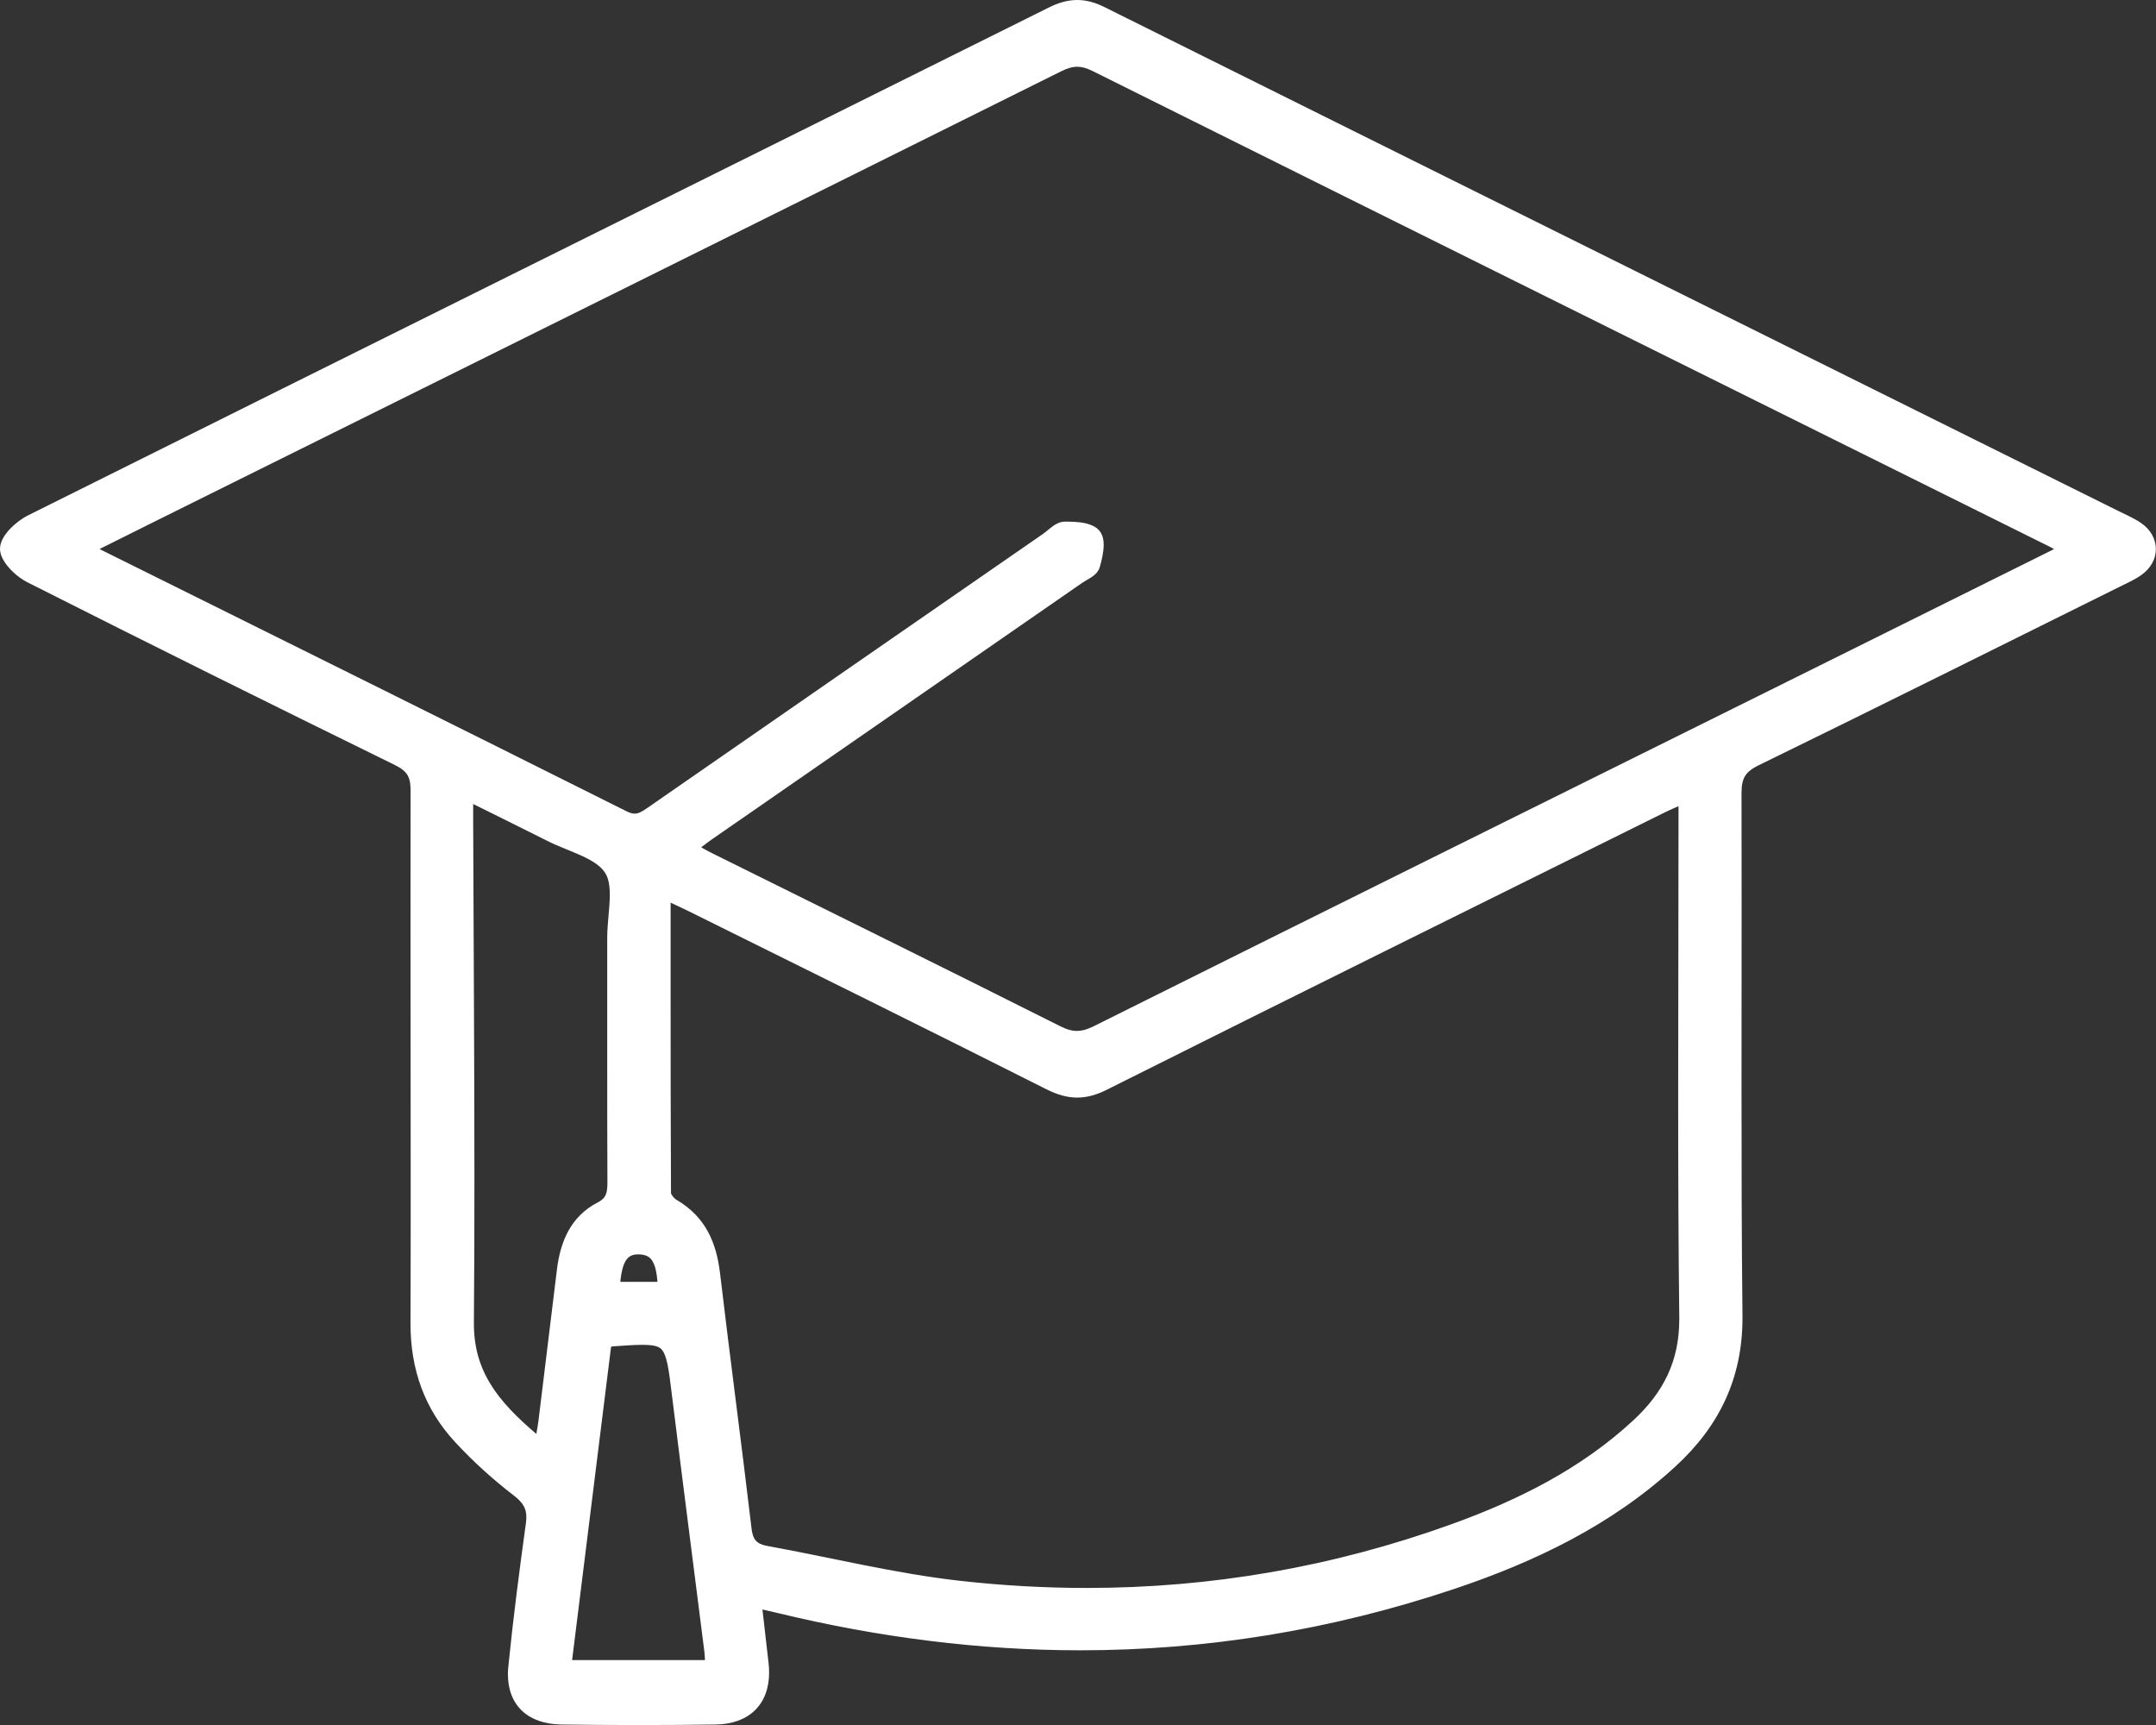 <svg width="45" height="36" viewBox="0 0 45 36" fill="none" xmlns="http://www.w3.org/2000/svg">
<rect x="0" y="0" width="45" height="36" fill="#333333" stroke="none"/>
<g clip-path="url(#clip0_522_591)">
<path d="M15.746 33.403C15.798 33.864 15.843 34.287 15.895 34.707C15.98 35.399 15.63 35.835 14.931 35.845C13.858 35.861 12.785 35.861 11.714 35.845C11.047 35.835 10.687 35.45 10.753 34.793C10.853 33.795 10.983 32.799 11.121 31.806C11.164 31.492 11.077 31.301 10.818 31.102C10.386 30.77 9.975 30.398 9.605 29.998C8.989 29.33 8.71 28.535 8.713 27.613C8.726 23.908 8.705 20.201 8.716 16.496C8.716 16.146 8.604 15.982 8.296 15.832C5.736 14.578 3.182 13.311 0.637 12.025C0.418 11.915 0.142 11.642 0.147 11.45C0.151 11.255 0.431 10.993 0.653 10.882C7.748 7.343 14.853 3.821 21.953 0.287C22.322 0.103 22.62 0.092 22.994 0.278C30.039 3.787 37.09 7.283 44.139 10.782C44.298 10.861 44.465 10.931 44.61 11.031C44.935 11.254 44.937 11.651 44.614 11.879C44.483 11.972 44.329 12.039 44.183 12.111C41.67 13.358 39.158 14.611 36.637 15.843C36.307 16.004 36.204 16.196 36.206 16.55C36.219 20.182 36.188 23.815 36.227 27.445C36.24 28.698 35.768 29.676 34.874 30.496C33.559 31.704 31.981 32.462 30.307 33.023C25.68 34.572 20.993 34.666 16.265 33.52C16.11 33.483 15.954 33.449 15.744 33.401L15.746 33.403ZM43.181 11.467C43.028 11.383 42.94 11.33 42.848 11.284C36.184 7.974 29.52 4.667 22.86 1.35C22.572 1.207 22.355 1.224 22.076 1.363C16.161 4.307 10.241 7.242 4.322 10.18C3.486 10.596 2.65 11.013 1.781 11.446C1.896 11.515 1.97 11.565 2.048 11.603C5.704 13.421 9.365 15.233 13.015 17.06C13.274 17.191 13.42 17.098 13.61 16.966C16.355 15.062 19.101 13.162 21.848 11.262C21.969 11.178 22.092 11.034 22.219 11.03C22.432 11.023 22.737 11.04 22.838 11.172C22.939 11.304 22.87 11.596 22.812 11.801C22.783 11.903 22.615 11.97 22.507 12.045C19.933 13.828 17.357 15.611 14.783 17.394C14.655 17.483 14.534 17.581 14.372 17.703C14.55 17.8 14.674 17.873 14.804 17.938C17.225 19.139 19.649 20.333 22.063 21.546C22.361 21.696 22.585 21.7 22.886 21.55C27.763 19.117 32.647 16.698 37.528 14.275C39.389 13.352 41.249 12.428 43.181 11.467ZM13.854 18.613C13.854 20.777 13.851 22.843 13.863 24.907C13.863 24.996 13.963 25.116 14.048 25.166C14.6 25.49 14.814 25.986 14.887 26.595C15.095 28.369 15.335 30.137 15.542 31.909C15.577 32.207 15.692 32.352 15.984 32.405C17.329 32.649 18.663 32.983 20.017 33.135C23.544 33.53 27.002 33.153 30.347 31.946C31.753 31.439 33.081 30.777 34.19 29.75C34.848 29.141 35.209 28.439 35.198 27.491C35.157 24.053 35.182 20.614 35.182 17.174V16.606C34.971 16.699 34.823 16.759 34.68 16.83C30.797 18.755 26.911 20.675 23.035 22.618C22.628 22.821 22.307 22.807 21.911 22.608C19.432 21.358 16.942 20.131 14.454 18.897C14.285 18.814 14.113 18.736 13.855 18.614L13.854 18.613ZM11.291 30.2C11.329 29.98 11.361 29.825 11.38 29.669C11.51 28.615 11.637 27.561 11.766 26.509C11.832 25.972 12.027 25.492 12.529 25.231C12.797 25.092 12.822 24.914 12.82 24.663C12.813 22.968 12.817 21.27 12.816 19.575C12.816 19.089 12.975 18.495 12.751 18.145C12.516 17.78 11.913 17.642 11.466 17.416C10.918 17.136 10.364 16.867 9.728 16.553C9.728 16.821 9.728 16.993 9.728 17.164C9.737 20.644 9.771 24.126 9.741 27.606C9.731 28.799 10.424 29.485 11.29 30.199L11.291 30.2ZM12.625 28.002C12.344 30.262 12.064 32.521 11.782 34.787H14.869C14.861 34.65 14.861 34.547 14.848 34.445C14.622 32.66 14.392 30.877 14.171 29.094C14.019 27.868 14.025 27.867 12.772 27.954C12.745 27.956 12.717 27.971 12.623 28.003L12.625 28.002ZM12.794 26.894H13.874C13.861 26.29 13.711 26.049 13.357 26.034C12.988 26.018 12.824 26.26 12.794 26.894Z" fill="white"/>
<path d="M15.745 33.403L15.602 33.418C15.654 33.88 15.699 34.301 15.751 34.724C15.758 34.787 15.763 34.847 15.763 34.903C15.763 35.164 15.686 35.355 15.554 35.485C15.421 35.616 15.219 35.696 14.93 35.702C14.4 35.709 13.87 35.713 13.339 35.713C12.808 35.713 12.257 35.709 11.715 35.702C11.431 35.698 11.229 35.622 11.097 35.498C10.966 35.375 10.89 35.196 10.889 34.942C10.889 34.899 10.892 34.855 10.896 34.807C10.996 33.813 11.124 32.819 11.263 31.826C11.271 31.77 11.275 31.715 11.275 31.663C11.275 31.528 11.246 31.4 11.181 31.288C11.117 31.175 11.023 31.081 10.906 30.99C10.479 30.662 10.075 30.297 9.71 29.902C9.121 29.264 8.858 28.516 8.857 27.63V27.615C8.86 26.644 8.861 25.675 8.861 24.705C8.861 22.791 8.857 20.879 8.857 18.965C8.857 18.143 8.857 17.32 8.86 16.497V16.491C8.86 16.305 8.829 16.145 8.743 16.011C8.656 15.878 8.524 15.785 8.359 15.703C5.799 14.449 3.245 13.182 0.701 11.897C0.613 11.853 0.499 11.767 0.417 11.674C0.375 11.628 0.34 11.581 0.318 11.54C0.296 11.5 0.288 11.467 0.289 11.453C0.289 11.437 0.298 11.404 0.32 11.364C0.353 11.304 0.417 11.231 0.49 11.166C0.563 11.102 0.646 11.046 0.716 11.011C7.813 7.472 14.918 3.95 22.018 0.414C22.194 0.327 22.342 0.287 22.485 0.287C22.621 0.287 22.761 0.323 22.93 0.406C29.975 3.915 37.025 7.411 44.074 10.91C44.239 10.991 44.4 11.06 44.529 11.149C44.659 11.239 44.711 11.348 44.711 11.454C44.711 11.559 44.659 11.669 44.53 11.762C44.414 11.844 44.27 11.909 44.119 11.983C41.606 13.23 39.093 14.483 36.573 15.716C36.395 15.802 36.259 15.908 36.173 16.05C36.088 16.192 36.061 16.357 36.061 16.544V16.552C36.064 17.296 36.064 18.039 36.064 18.785C36.064 20.088 36.061 21.392 36.061 22.697C36.061 24.28 36.065 25.864 36.081 27.45C36.081 27.467 36.081 27.483 36.081 27.5C36.081 28.096 35.967 28.621 35.748 29.097C35.529 29.573 35.203 30 34.774 30.394C33.479 31.584 31.922 32.333 30.258 32.891C27.706 33.745 25.136 34.154 22.55 34.155C20.476 34.155 18.392 33.893 16.298 33.386C16.14 33.347 15.985 33.314 15.776 33.265L15.576 33.219L15.599 33.42L15.742 33.404L15.709 33.543C15.92 33.592 16.076 33.625 16.228 33.662C18.343 34.174 20.45 34.441 22.549 34.441C25.165 34.441 27.768 34.026 30.349 33.162C32.034 32.597 33.634 31.832 34.969 30.605C35.422 30.189 35.773 29.732 36.01 29.217C36.247 28.703 36.37 28.134 36.369 27.501C36.369 27.484 36.369 27.465 36.369 27.448C36.351 25.866 36.349 24.282 36.349 22.698C36.349 21.395 36.351 20.091 36.351 18.786C36.351 18.042 36.351 17.297 36.349 16.553V16.547C36.349 16.385 36.373 16.279 36.421 16.199C36.469 16.119 36.55 16.048 36.699 15.975C39.221 14.743 41.733 13.49 44.246 12.243C44.388 12.172 44.547 12.104 44.696 11.999C44.889 11.863 44.999 11.664 44.997 11.459C44.997 11.252 44.887 11.05 44.691 10.917C44.529 10.806 44.355 10.735 44.2 10.657C37.154 7.156 30.104 3.658 23.059 0.151C22.862 0.052 22.674 0 22.485 0C22.285 0 22.09 0.057 21.887 0.159C14.789 3.694 7.682 7.216 0.586 10.755C0.457 10.819 0.323 10.92 0.211 11.036C0.156 11.095 0.107 11.156 0.068 11.224C0.03 11.291 0.003 11.364 0 11.446V11.453C0 11.535 0.027 11.608 0.064 11.675C0.119 11.777 0.198 11.869 0.286 11.95C0.376 12.032 0.473 12.102 0.57 12.151C3.115 13.437 5.669 14.704 8.231 15.96C8.374 16.03 8.452 16.093 8.498 16.165C8.544 16.236 8.569 16.331 8.57 16.49V16.494C8.568 17.317 8.568 18.141 8.568 18.964C8.568 20.878 8.572 22.79 8.572 24.703C8.572 25.672 8.572 26.643 8.568 27.612V27.629C8.568 28.572 8.858 29.405 9.498 30.094C9.874 30.502 10.29 30.877 10.73 31.215C10.828 31.291 10.892 31.36 10.929 31.427C10.967 31.495 10.986 31.565 10.986 31.661C10.986 31.698 10.983 31.74 10.977 31.786C10.84 32.781 10.71 33.777 10.61 34.779C10.604 34.835 10.601 34.889 10.601 34.942C10.601 35.253 10.701 35.523 10.9 35.708C11.098 35.892 11.38 35.984 11.712 35.99C12.254 35.997 12.796 36.001 13.34 36.001C13.884 36.001 14.403 35.997 14.935 35.99C15.275 35.986 15.562 35.885 15.758 35.692C15.957 35.498 16.053 35.223 16.053 34.906C16.053 34.837 16.049 34.766 16.04 34.693C15.99 34.273 15.945 33.851 15.891 33.39L15.748 33.406L15.745 33.403ZM43.181 11.467L43.252 11.342C43.1 11.259 43.011 11.205 42.913 11.156C36.249 7.846 29.584 4.54 22.924 1.223C22.776 1.148 22.629 1.108 22.485 1.108C22.323 1.108 22.169 1.157 22.01 1.236C16.095 4.18 10.176 7.114 4.258 10.051C3.42 10.467 2.586 10.884 1.717 11.317L1.482 11.434L1.708 11.568C1.821 11.635 1.893 11.685 1.986 11.731C5.643 13.549 9.302 15.36 12.953 17.188C13.055 17.24 13.154 17.265 13.249 17.265C13.342 17.265 13.425 17.24 13.496 17.205C13.569 17.171 13.632 17.126 13.694 17.083C16.439 15.18 19.186 13.279 21.932 11.38C22.006 11.328 22.067 11.271 22.122 11.229C22.148 11.209 22.172 11.194 22.191 11.183C22.21 11.175 22.222 11.172 22.226 11.172C22.249 11.172 22.274 11.172 22.298 11.172C22.394 11.172 22.499 11.179 22.582 11.196C22.624 11.205 22.658 11.216 22.683 11.229C22.707 11.241 22.721 11.254 22.725 11.258C22.732 11.265 22.748 11.307 22.747 11.371C22.747 11.48 22.71 11.638 22.674 11.762L22.692 11.767L22.676 11.76V11.762L22.692 11.767L22.676 11.76C22.676 11.76 22.641 11.797 22.593 11.826C22.546 11.856 22.485 11.887 22.425 11.927C19.851 13.71 17.275 15.494 14.701 17.277C14.567 17.37 14.445 17.469 14.286 17.588L14.108 17.721L14.303 17.827C14.478 17.923 14.604 17.996 14.74 18.065C17.161 19.266 19.585 20.46 21.999 21.673C22.162 21.755 22.319 21.803 22.48 21.803C22.638 21.803 22.791 21.758 22.952 21.677C27.829 19.245 32.713 16.825 37.594 14.403C39.455 13.48 41.315 12.555 43.247 11.595L43.492 11.473L43.253 11.341L43.182 11.466L43.117 11.338C41.185 12.297 39.325 13.223 37.464 14.146C32.583 16.569 27.698 18.988 22.82 21.421C22.684 21.488 22.579 21.515 22.479 21.515C22.375 21.515 22.268 21.487 22.128 21.416C19.712 20.202 17.288 19.01 14.869 17.809C14.746 17.748 14.622 17.674 14.442 17.576L14.373 17.703L14.46 17.817C14.623 17.694 14.745 17.596 14.866 17.512C17.44 15.729 20.016 13.946 22.59 12.162C22.634 12.132 22.702 12.097 22.771 12.052C22.806 12.029 22.841 12.005 22.872 11.972C22.904 11.939 22.936 11.897 22.953 11.84C22.991 11.707 23.034 11.536 23.036 11.373C23.036 11.277 23.021 11.176 22.955 11.086C22.914 11.033 22.862 10.998 22.809 10.973C22.729 10.934 22.642 10.915 22.554 10.902C22.466 10.891 22.378 10.887 22.297 10.887C22.269 10.887 22.242 10.887 22.216 10.887C22.157 10.888 22.106 10.907 22.062 10.928C21.997 10.961 21.944 11.003 21.895 11.043C21.847 11.083 21.802 11.12 21.766 11.145C19.02 13.045 16.272 14.945 13.528 16.85C13.466 16.893 13.414 16.927 13.369 16.949C13.323 16.97 13.288 16.98 13.248 16.98C13.207 16.98 13.155 16.97 13.081 16.933C9.43 15.105 5.771 13.292 2.113 11.476C2.048 11.444 1.976 11.394 1.856 11.322L1.782 11.446L1.847 11.573C2.716 11.14 3.551 10.722 4.388 10.308C10.306 7.371 16.227 4.436 22.142 1.491C22.278 1.423 22.384 1.393 22.486 1.393C22.577 1.393 22.674 1.418 22.796 1.478C29.456 4.795 36.121 8.102 42.784 11.411C42.868 11.453 42.956 11.506 43.111 11.592L43.182 11.467H43.181ZM13.854 18.613H13.709C13.709 19.288 13.709 19.952 13.709 20.61C13.709 22.063 13.709 23.485 13.718 24.907C13.718 24.956 13.731 24.997 13.747 25.034C13.771 25.09 13.804 25.138 13.844 25.181C13.883 25.224 13.925 25.261 13.974 25.29C14.23 25.44 14.399 25.622 14.519 25.841C14.639 26.061 14.707 26.319 14.742 26.611C14.95 28.386 15.19 30.155 15.397 31.925C15.416 32.088 15.459 32.23 15.556 32.342C15.604 32.398 15.664 32.442 15.731 32.475C15.799 32.508 15.873 32.53 15.957 32.545C17.294 32.788 18.631 33.122 19.999 33.276C20.898 33.377 21.795 33.428 22.684 33.428C25.305 33.428 27.882 32.987 30.394 32.081C31.81 31.571 33.157 30.898 34.286 29.855C34.62 29.545 34.886 29.209 35.066 28.824C35.246 28.442 35.34 28.015 35.34 27.534C35.34 27.52 35.34 27.504 35.34 27.49C35.322 25.936 35.317 24.381 35.317 22.826C35.317 20.942 35.325 19.059 35.325 17.175V16.385L35.121 16.476C34.912 16.569 34.764 16.628 34.614 16.702C30.731 18.627 26.845 20.548 22.969 22.49C22.786 22.582 22.634 22.621 22.485 22.621C22.327 22.621 22.168 22.576 21.976 22.48C19.495 21.23 17.005 20.002 14.517 18.768C14.345 18.682 14.173 18.604 13.916 18.484L13.709 18.386V18.613H13.854L13.791 18.742C14.05 18.864 14.222 18.941 14.387 19.023C16.875 20.257 19.365 21.485 21.844 22.734C22.061 22.843 22.269 22.906 22.483 22.906C22.686 22.906 22.887 22.85 23.098 22.744C26.973 20.803 30.859 18.882 34.742 16.957C34.876 16.89 35.024 16.831 35.238 16.736L35.178 16.606H35.034V17.174C35.034 19.057 35.027 20.941 35.027 22.824C35.027 24.379 35.031 25.936 35.05 27.491C35.05 27.506 35.05 27.518 35.05 27.533C35.05 27.977 34.965 28.358 34.803 28.703C34.641 29.047 34.402 29.353 34.088 29.644C32.999 30.652 31.69 31.307 30.295 31.81C27.813 32.705 25.272 33.14 22.684 33.14C21.805 33.14 20.92 33.09 20.03 32.99C18.688 32.839 17.359 32.507 16.009 32.262C15.945 32.25 15.897 32.234 15.86 32.216C15.805 32.187 15.773 32.158 15.745 32.11C15.718 32.061 15.696 31.991 15.685 31.889C15.476 30.114 15.238 28.346 15.029 26.575C14.992 26.26 14.918 25.965 14.775 25.702C14.632 25.44 14.419 25.214 14.121 25.04C14.1 25.029 14.063 24.996 14.039 24.963C14.027 24.947 14.017 24.93 14.011 24.918L14.007 24.905V24.903H13.997H14.005C13.998 23.482 13.997 22.06 13.997 20.607C13.997 19.949 13.997 19.284 13.997 18.61H13.852L13.854 18.613ZM11.291 30.2L11.434 30.225C11.47 30.007 11.504 29.852 11.524 29.687C11.654 28.634 11.781 27.58 11.91 26.528C11.942 26.271 12.004 26.035 12.112 25.836C12.221 25.638 12.373 25.476 12.598 25.358C12.75 25.281 12.854 25.175 12.908 25.052C12.961 24.928 12.966 24.804 12.967 24.679V24.663C12.964 23.832 12.963 23 12.963 22.169C12.963 21.703 12.963 21.236 12.963 20.77C12.963 20.372 12.963 19.973 12.963 19.575V19.572C12.963 19.304 13.016 18.983 13.018 18.679C13.018 18.464 12.992 18.252 12.876 18.07C12.731 17.846 12.496 17.713 12.253 17.599C12.008 17.488 11.746 17.396 11.535 17.288C10.984 17.009 10.43 16.739 9.797 16.424L9.587 16.321V16.553C9.587 16.722 9.587 16.854 9.587 16.97C9.587 17.038 9.587 17.101 9.587 17.164C9.593 19.631 9.613 22.097 9.613 24.563C9.613 25.576 9.61 26.591 9.602 27.605V27.632C9.602 28.248 9.785 28.747 10.079 29.171C10.373 29.597 10.77 29.953 11.203 30.309L11.396 30.468L11.438 30.222L11.295 30.198L11.388 30.087C10.96 29.735 10.584 29.395 10.318 29.008C10.051 28.621 9.892 28.191 9.891 27.629V27.605C9.9 26.59 9.902 25.575 9.902 24.56C9.902 22.093 9.884 19.626 9.876 17.159C9.876 17.096 9.876 17.033 9.876 16.966C9.876 16.85 9.876 16.718 9.876 16.549H9.732L9.667 16.676C10.303 16.992 10.855 17.261 11.404 17.539C11.639 17.66 11.904 17.75 12.131 17.855C12.36 17.958 12.543 18.075 12.632 18.219C12.701 18.325 12.728 18.484 12.728 18.674C12.728 18.945 12.675 19.266 12.674 19.567V19.57C12.674 19.969 12.674 20.367 12.674 20.766C12.674 21.232 12.674 21.699 12.674 22.165C12.674 22.996 12.674 23.828 12.678 24.66V24.675C12.678 24.791 12.669 24.875 12.643 24.934C12.617 24.991 12.577 25.042 12.465 25.1C12.188 25.244 11.991 25.453 11.859 25.695C11.728 25.938 11.66 26.208 11.625 26.489C11.496 27.543 11.369 28.596 11.239 29.649C11.22 29.796 11.188 29.951 11.151 30.173L11.294 30.198L11.291 30.2ZM12.624 28.002L12.481 27.984C12.2 30.245 11.92 32.504 11.638 34.77L11.618 34.931H15.022L15.014 34.779C15.005 34.645 15.006 34.541 14.992 34.428C14.766 32.643 14.536 30.86 14.315 29.077C14.285 28.834 14.261 28.64 14.231 28.476C14.208 28.354 14.183 28.251 14.146 28.161C14.118 28.093 14.082 28.032 14.036 27.979C13.966 27.898 13.871 27.845 13.767 27.817C13.661 27.788 13.546 27.779 13.408 27.779C13.235 27.779 13.025 27.794 12.762 27.812C12.723 27.815 12.697 27.825 12.672 27.834C12.647 27.843 12.621 27.852 12.577 27.867L12.49 27.895L12.478 27.986L12.621 28.003L12.668 28.139C12.717 28.123 12.75 28.11 12.77 28.103L12.788 28.098L12.778 28.056L12.78 28.099H12.788L12.778 28.056L12.78 28.099C13.044 28.08 13.249 28.066 13.407 28.066C13.554 28.066 13.657 28.079 13.719 28.103C13.767 28.122 13.794 28.142 13.822 28.177C13.862 28.227 13.901 28.321 13.933 28.476C13.965 28.631 13.991 28.84 14.024 29.113C14.245 30.897 14.476 32.68 14.701 34.465C14.713 34.554 14.713 34.656 14.721 34.797L14.866 34.789V34.645H11.778V34.789L11.921 34.806C12.203 32.54 12.484 30.281 12.765 28.02L12.621 28.003L12.624 28.002ZM12.793 26.894V27.037H14.021L14.018 26.891C14.011 26.578 13.972 26.346 13.867 26.17C13.813 26.082 13.741 26.011 13.653 25.963C13.564 25.916 13.466 25.895 13.362 25.89C13.349 25.89 13.336 25.89 13.323 25.89C13.22 25.89 13.12 25.909 13.032 25.955C12.966 25.989 12.908 26.038 12.86 26.097C12.789 26.186 12.741 26.296 12.708 26.426C12.675 26.557 12.656 26.709 12.647 26.888L12.64 27.038H12.792V26.895L12.937 26.902C12.95 26.607 12.997 26.41 13.061 26.31C13.093 26.26 13.125 26.231 13.164 26.21C13.203 26.19 13.252 26.178 13.321 26.178H13.349C13.423 26.183 13.475 26.197 13.515 26.218C13.575 26.251 13.621 26.302 13.661 26.41C13.7 26.518 13.725 26.681 13.729 26.898L13.874 26.895V26.752H12.793V26.895V26.894Z" fill="white"/>
</g>
<defs>
<clipPath id="clip0_522_591">
<rect width="45" height="36" fill="white"/>
</clipPath>
</defs>
</svg>
